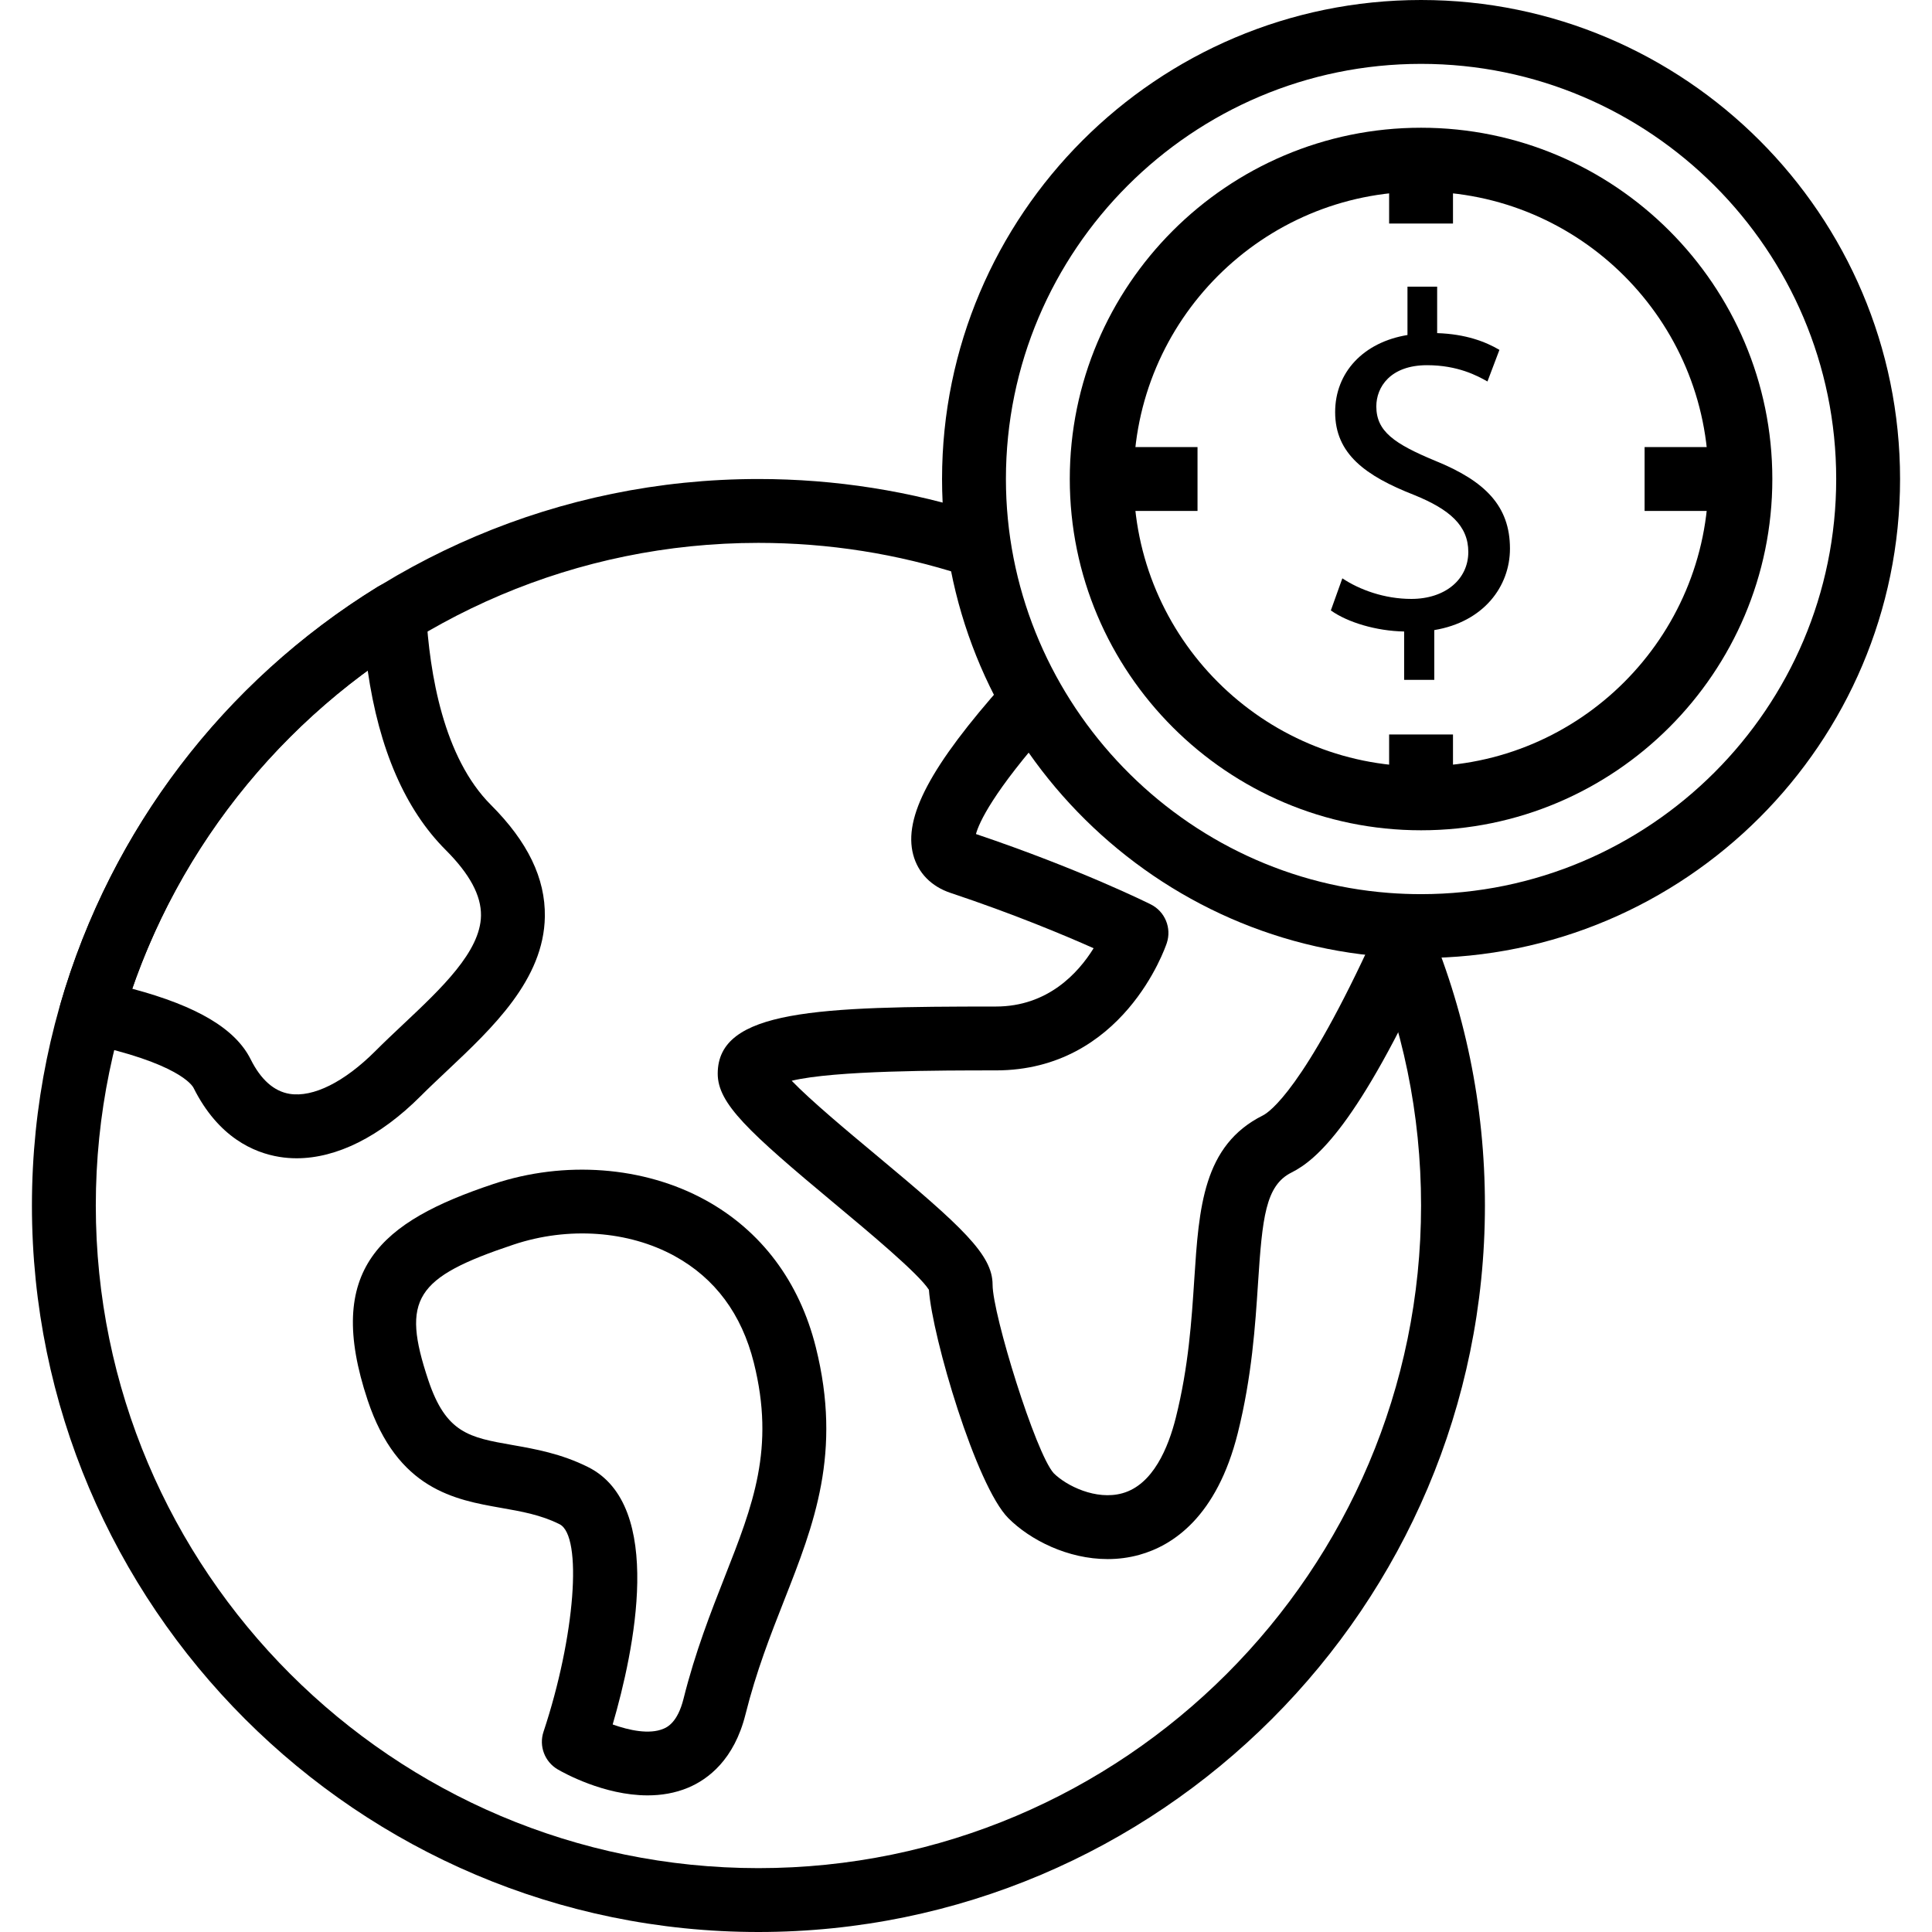 <?xml version="1.0" encoding="iso-8859-1"?>
<!-- Generator: Adobe Illustrator 19.0.0, SVG Export Plug-In . SVG Version: 6.00 Build 0)  -->
<svg version="1.1" id="Capa_1" xmlns="http://www.w3.org/2000/svg" xmlns:xlink="http://www.w3.org/1999/xlink" x="0px" y="0px"
	 viewBox="0 0 512 512" style="enable-background:new 0 0 512 512;" xml:space="preserve">
<g>
	<g>
		<path d="M377.839,243.247c-1.858-4.295-6.825-6.271-11.124-4.418c-4.291,1.853-6.267,6.834-4.413,11.124
			c9.483,21.978,14.294,45.365,14.294,69.518c0,96.827-78.776,175.603-175.603,175.603S25.388,416.298,25.388,319.471
			s78.776-175.603,175.603-175.603c18.58,0,36.868,2.886,54.357,8.573c4.439,1.443,9.216-0.986,10.667-5.429
			c1.443-4.447-0.986-9.224-5.433-10.667c-19.181-6.237-39.229-9.402-59.591-9.402c-106.162,0-192.529,86.367-192.529,192.529
			S94.83,512,200.992,512s192.529-86.367,192.529-192.529C393.521,292.999,388.244,267.357,377.839,243.247z"/>
	</g>
</g>
<g>
	<g>
		<path d="M130.086,213.297c-12.525-12.529-16.249-34.668-17.167-51.031c-0.169-2.979-1.891-5.649-4.536-7.028
			c-2.645-1.384-5.822-1.265-8.361,0.3C59.21,180.732,29.404,219.889,16.101,265.8c-0.652,2.26-0.334,4.688,0.872,6.707
			c1.206,2.018,3.203,3.444,5.505,3.931c24.876,5.264,28.486,11.209,28.82,11.869c6.563,13.126,15.999,17.188,22.756,18.284
			c1.498,0.245,3.021,0.364,4.561,0.364c10.608,0,22.096-5.717,32.831-16.447c2.255-2.255,4.65-4.506,7.062-6.779
			c12.013-11.315,25.63-24.136,25.883-40.816C144.545,232.761,139.865,223.075,130.086,213.297z M106.906,271.402
			c-2.539,2.391-5.057,4.76-7.426,7.134c-8.226,8.226-16.511,12.343-22.718,11.349c-4.155-0.673-7.629-3.753-10.329-9.148
			c-4.028-8.061-14.091-14.091-31.384-18.707c11.7-33.864,33.437-63.221,62.388-84.374c3.013,20.89,9.944,36.868,20.683,47.603
			c6.368,6.372,9.428,12.064,9.347,17.395C127.327,252.175,116.948,261.949,106.906,271.402z"/>
	</g>
</g>
<g>
	<g>
		<path d="M216.199,357.029c-4.35-17.395-14.467-30.877-29.264-39.001c-16.316-8.954-37.313-10.549-56.18-4.257
			c-29.878,9.965-44.908,22.532-33.318,57.31c7.896,23.683,23.129,26.366,35.366,28.524c5.425,0.952,10.545,1.853,15.479,4.325
			c6.186,3.093,4.126,29.823-4.244,54.996c-1.265,3.796,0.305,7.959,3.762,9.982c1.511,0.88,12.224,6.885,23.819,6.885
			c3.58,0,7.248-0.571,10.76-2.044c5.264-2.221,12.174-7.388,15.182-19.418c2.856-11.416,6.626-21.013,10.274-30.288
			C215.73,403.955,223.19,384.982,216.199,357.029z M192.076,417.847c-3.664,9.326-7.82,19.892-10.942,32.374
			c-1.583,6.33-4.388,7.523-5.31,7.917c-3.736,1.587-9.14,0.41-13.46-1.138c5.691-19.519,13.854-58.025-6.512-68.21
			c-7.138-3.571-14.031-4.786-20.112-5.856c-11.306-1.989-17.539-3.089-22.245-17.209c-7.155-21.466-3.563-27.166,22.613-35.895
			c14.471-4.828,30.428-3.694,42.682,3.034c10.705,5.882,17.763,15.39,20.984,28.274
			C205.452,383.835,199.549,398.844,192.076,417.847z"/>
	</g>
</g>
<g>
	<g>
		<path d="M375.453,243.543c-4.253-1.942-9.271-0.063-11.209,4.189c-18.593,40.787-27.889,47.032-29.561,47.866
			c-15.868,7.925-16.943,24.39-18.187,43.452c-0.707,10.837-1.506,23.12-4.883,36.619c-1.976,7.908-6.042,17.81-14.179,20.061
			c-6.956,1.938-14.844-1.972-18.195-5.319c-4.803-5.327-16.194-42.145-16.194-49.969c0-7.921-8.035-15.322-30.999-34.456
			c-7.172-5.975-17.171-14.311-22.24-19.574c11.399-2.746,39.521-2.746,54.099-2.746c33.665,0,44.849-32.37,45.306-33.745
			c1.329-3.994-0.474-8.366-4.244-10.248c-0.766-0.385-18.842-9.373-46.33-18.644c0.8-2.932,4.379-11.052,20.218-28.85
			c3.106-3.491,2.793-8.844-0.694-11.95c-3.504-3.106-8.844-2.784-11.949,0.698c-19.613,22.037-26.848,35.675-24.199,45.598
			c1.286,4.815,4.798,8.404,9.897,10.105c16.701,5.573,30.09,11.179,37.909,14.662c-4.054,6.546-12.11,15.449-25.913,15.449
			c-47.07,0-73.703,0.825-73.703,17.785c0,7.921,8.035,15.326,31.008,34.469c8.932,7.443,22.253,18.542,24.961,22.816
			c0.88,12.483,12.508,51.987,21.068,60.539c5.772,5.772,15.728,10.824,26.311,10.824c2.78,0,5.602-0.351,8.395-1.13
			c8.831-2.446,20.522-10.028,26.082-32.269c3.745-14.979,4.638-28.642,5.357-39.623c1.138-17.442,1.989-25.977,8.861-29.412
			c6.601-3.3,17.662-12.698,37.393-55.982C381.58,250.503,379.705,245.481,375.453,243.543z"/>
	</g>
</g>
<g>
	<g>
		<path d="M376.595,0c-69.996,0-126.942,56.946-126.942,126.942c0,65.946,51.445,121.539,117.121,126.566
			c3.233,0.25,6.542,0.377,9.821,0.377c69.996,0,126.942-56.946,126.942-126.942S446.591,0,376.595,0z M376.595,236.959
			c-2.848,0-5.717-0.11-8.526-0.326h-0.004c-56.908-4.354-101.486-52.537-101.486-109.691c0-60.661,49.351-110.016,110.017-110.016
			s110.017,49.355,110.017,110.016C486.612,187.604,437.261,236.959,376.595,236.959z"/>
	</g>
</g>
<g>
	<g>
		<path d="M376.595,33.851c-51.331,0-93.091,41.76-93.091,93.091s41.76,93.091,93.091,93.091s93.091-41.76,93.091-93.091
			S427.926,33.851,376.595,33.851z M376.595,203.107c-41.997,0-76.165-34.169-76.165-76.165c0-41.997,34.169-76.165,76.165-76.165
			s76.165,34.169,76.165,76.165C452.76,168.939,418.592,203.107,376.595,203.107z"/>
	</g>
</g>
<g>
	<g>
		<path d="M380.48,122.169c-11.044-4.57-15.741-7.875-15.741-14.471c0-5.082,3.681-10.917,13.456-10.917
			c8.124,0,13.329,2.797,15.995,4.316l3.174-8.378c-3.681-2.158-8.886-4.189-16.503-4.439V75.966h-7.866v12.817
			c-11.674,1.908-19.168,9.901-19.168,20.438c0,11.04,7.993,16.883,20.945,21.957c9.394,3.808,14.344,8.124,14.344,15.106
			c0,7.231-6.093,12.436-15.106,12.436c-7.105,0-13.706-2.412-18.275-5.454l-3.047,8.505c4.443,3.174,12.06,5.454,19.422,5.585
			v12.817l7.989,0.004V166.98c13.075-2.166,20.057-11.556,20.057-21.589C400.156,134.093,393.555,127.501,380.48,122.169z"/>
	</g>
</g>
<g>
	<g>
		<rect x="368.132" y="42.314" width="16.926" height="16.926"/>
	</g>
</g>
<g>
	<g>
		<rect x="368.132" y="194.645" width="16.926" height="16.926"/>
	</g>
</g>
<g>
	<g>
		<rect x="291.967" y="118.479" width="25.388" height="16.926"/>
	</g>
</g>
<g>
	<g>
		<rect x="435.835" y="118.479" width="25.388" height="16.926"/>
	</g>
</g>
<g>
</g>
<g>
</g>
<g>
</g>
<g>
</g>
<g>
</g>
<g>
</g>
<g>
</g>
<g>
</g>
<g>
</g>
<g>
</g>
<g>
</g>
<g>
</g>
<g>
</g>
<g>
</g>
<g>
</g>
</svg>

